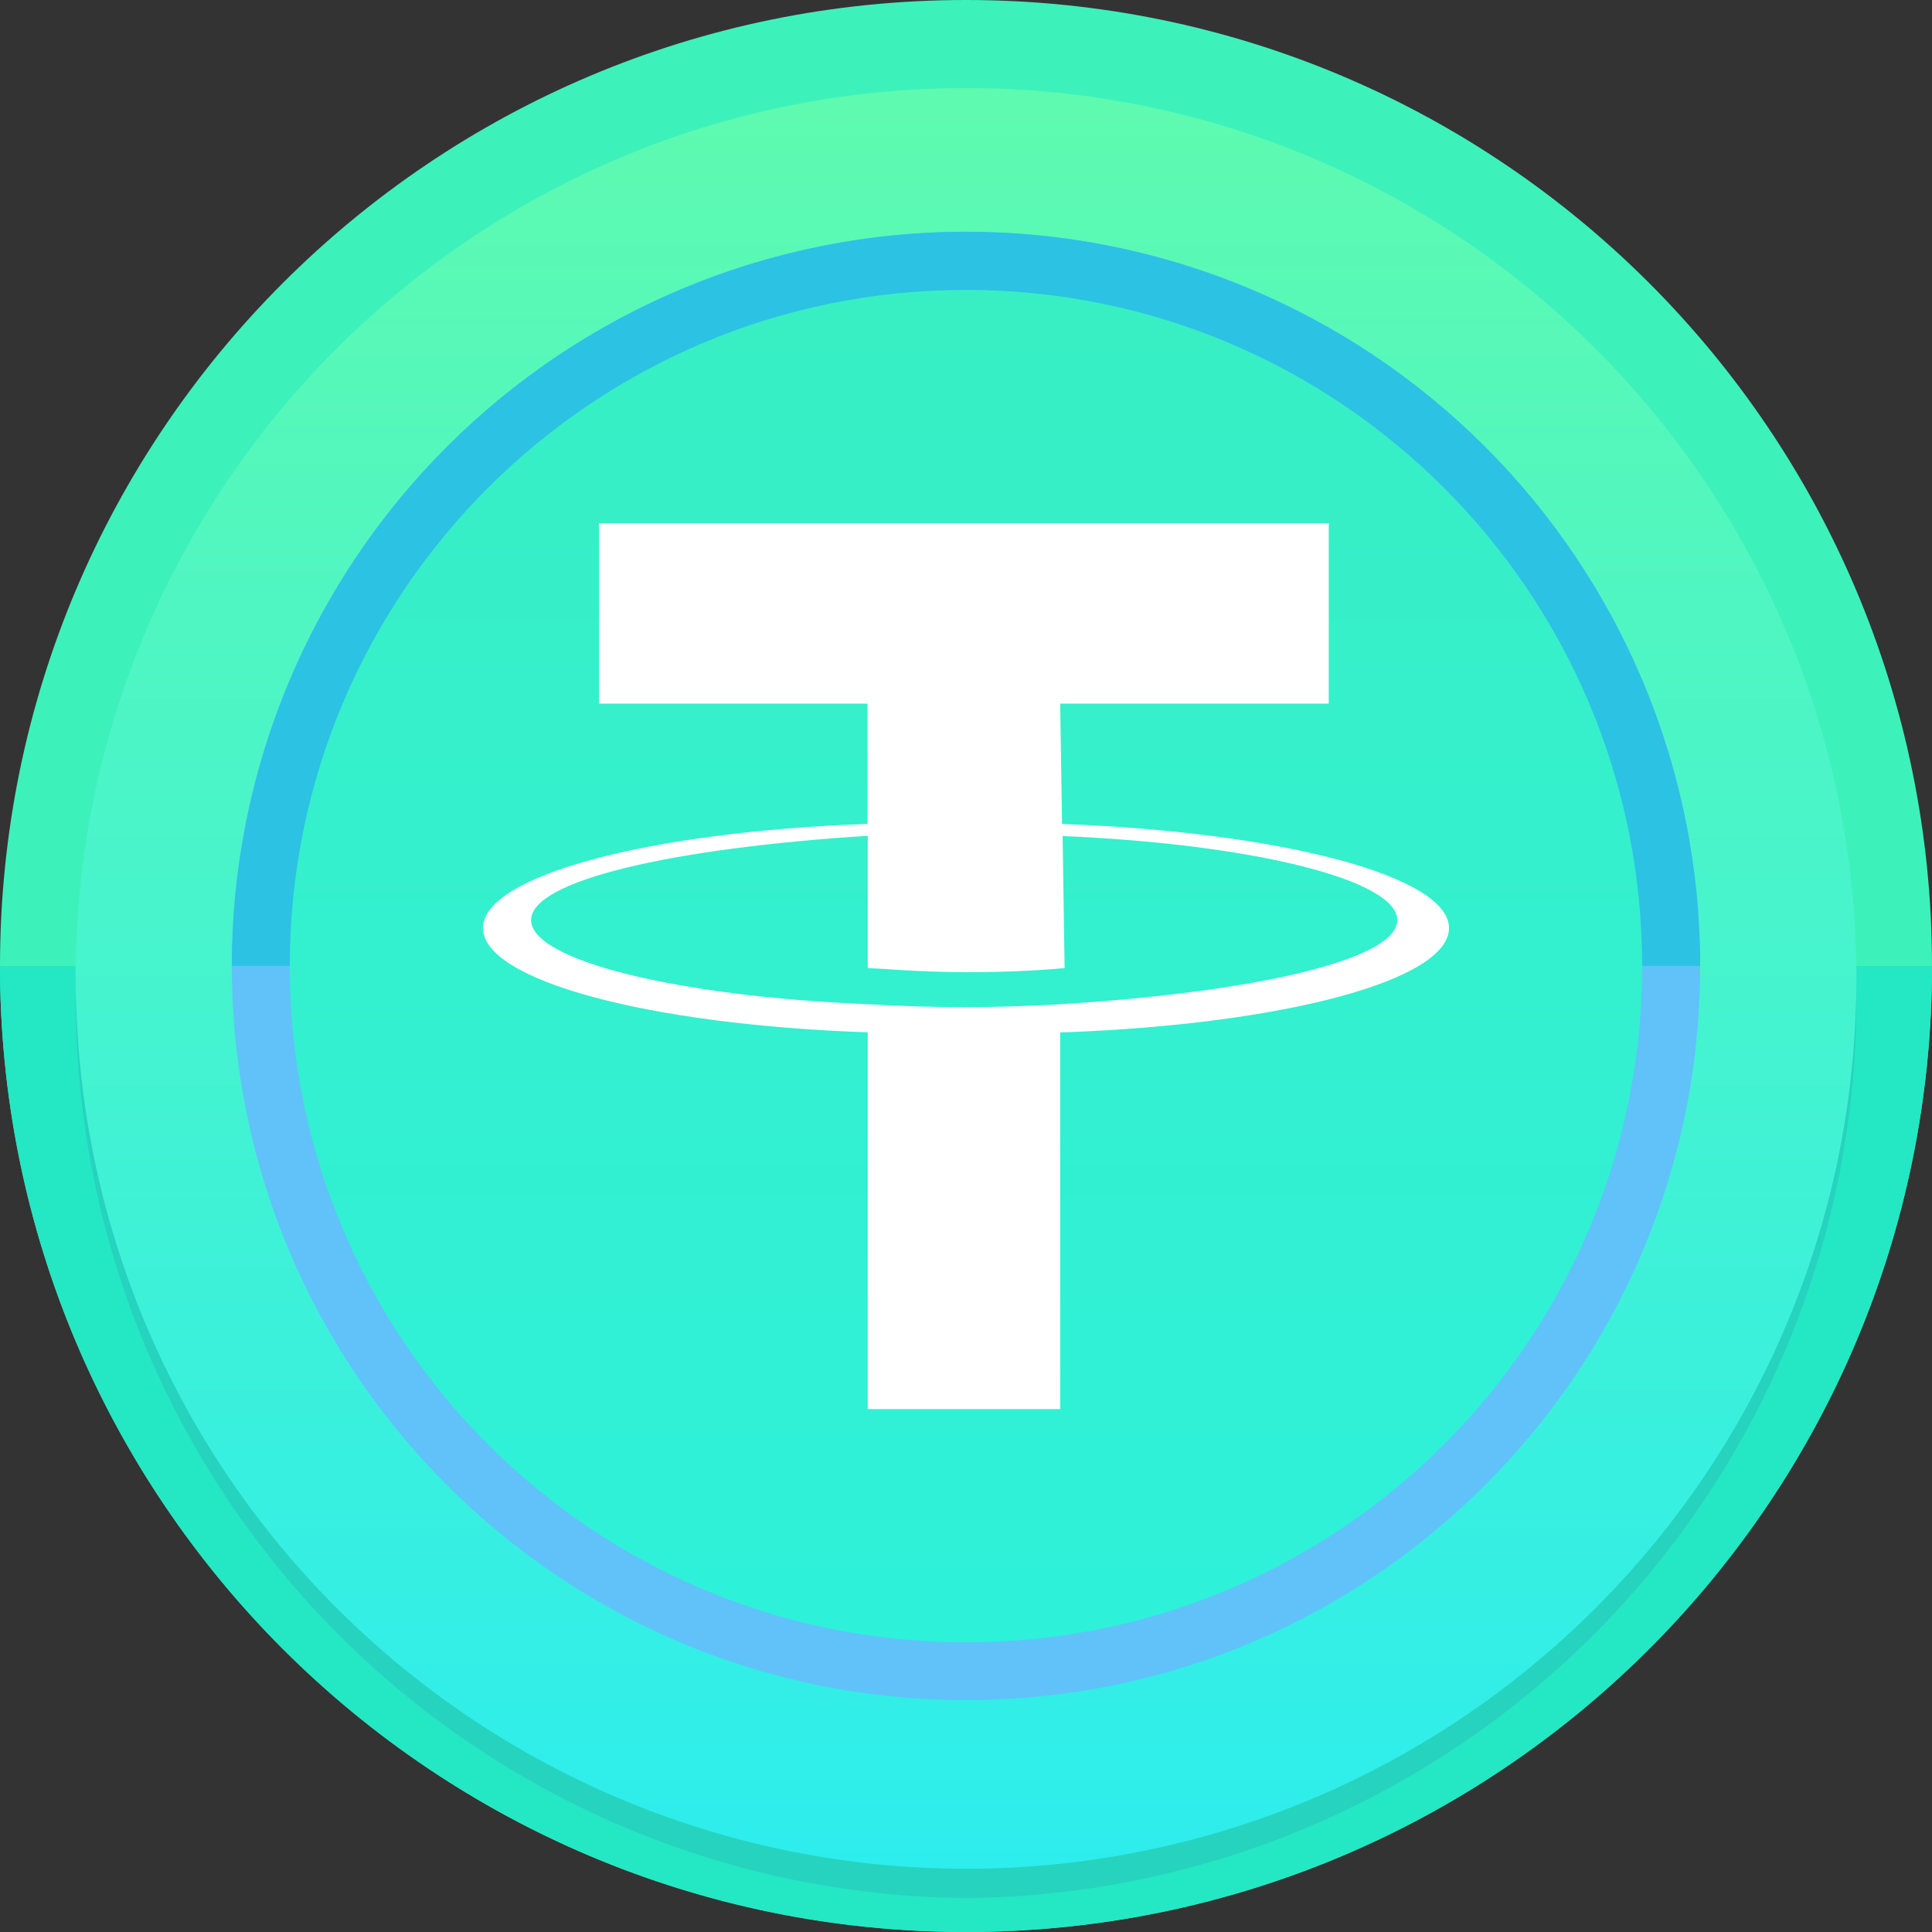 <svg width="48" height="48" viewBox="0 0 48 48" fill="none" xmlns="http://www.w3.org/2000/svg">
<rect x="0" y="0" width="48" height="48" fill="#333333" stroke="none"/>
<path d="M24 48C37.255 48 48 37.255 48 24C48 10.745 37.255 0 24 0C10.745 0 0 10.745 0 24C0 37.255 10.745 48 24 48Z" fill="#3DF1BB"/>
<path d="M24 48C30.365 48 36.47 45.471 40.971 40.971C45.471 36.47 48 30.365 48 24H0C0 30.365 2.529 36.47 7.029 40.971C9.258 43.199 11.904 44.967 14.816 46.173C17.727 47.379 20.848 48 24 48Z" fill="#24E7C4"/>
<path d="M24 46.434C36.218 46.434 46.123 36.529 46.123 24.311C46.123 12.092 36.218 2.188 24 2.188C11.782 2.188 1.877 12.092 1.877 24.311C1.877 36.529 11.782 46.434 24 46.434Z" fill="url(#paint0_linear_3109_134437)"/>
<path d="M23.999 46.43C18.163 46.429 12.565 44.122 8.423 40.011C4.281 35.901 1.931 30.32 1.885 24.484V24.669C1.841 30.582 4.144 36.272 8.29 40.488C12.436 44.704 18.086 47.103 23.999 47.157C29.913 47.105 35.565 44.708 39.713 40.492C43.861 36.276 46.166 30.586 46.122 24.672C46.122 24.609 46.122 24.549 46.122 24.487C46.076 30.323 43.725 35.905 39.581 40.015C35.437 44.126 29.836 46.431 23.999 46.43Z" fill="#26D3BE"/>
<path d="M24 42.238C34.073 42.238 42.24 34.072 42.24 23.998C42.24 13.924 34.073 5.758 24 5.758C13.926 5.758 5.76 13.924 5.76 23.998C5.76 34.072 13.926 42.238 24 42.238Z" fill="#60C2F9"/>
<path d="M24 5.758C19.162 5.758 14.523 7.68 11.102 11.1C7.681 14.521 5.76 19.16 5.76 23.998H42.24C42.24 19.16 40.318 14.521 36.897 11.1C33.477 7.68 28.837 5.758 24 5.758Z" fill="#2CC2E3"/>
<path d="M23.999 40.803C33.278 40.803 40.799 33.282 40.799 24.003C40.799 14.725 33.278 7.203 23.999 7.203C14.721 7.203 7.199 14.725 7.199 24.003C7.199 33.282 14.721 40.803 23.999 40.803Z" fill="url(#paint1_linear_3109_134437)"/>
<path fill-rule="evenodd" clip-rule="evenodd" d="M26.386 20.471L26.34 17.481H33.012V13H14.88V17.481H21.552V20.469C16.08 20.668 12 21.762 12 23.058C12 24.354 16.08 25.458 21.559 25.648V35.008H26.34V25.648H26.441C31.92 25.444 36 24.352 36 23.058C36 21.765 31.841 20.675 26.386 20.471ZM21.559 24.95C16.781 24.75 13.195 23.855 13.195 22.859C13.195 21.863 16.781 21.066 21.559 20.766V24.054C21.859 24.054 22.759 24.153 24.05 24.153C25.543 24.153 26.34 24.054 26.45 24.054L26.4 20.771C31.154 20.973 34.716 21.866 34.716 22.859C34.716 23.853 31.13 24.652 26.35 24.95C24.754 25.045 23.155 25.045 21.559 24.95Z" fill="white"/>
<defs>
<linearGradient id="paint0_linear_3109_134437" x1="24" y1="2" x2="24" y2="46.499" gradientUnits="userSpaceOnUse">
<stop stop-color="#5EFAAF"/>
<stop offset="1" stop-color="#2DEDED"/>
</linearGradient>
<linearGradient id="paint1_linear_3109_134437" x1="23.999" y1="7.026" x2="23.999" y2="40.688" gradientUnits="userSpaceOnUse">
<stop stop-color="#38EFC3"/>
<stop offset="1" stop-color="#2EF1DA"/>
</linearGradient>
</defs>
</svg>
